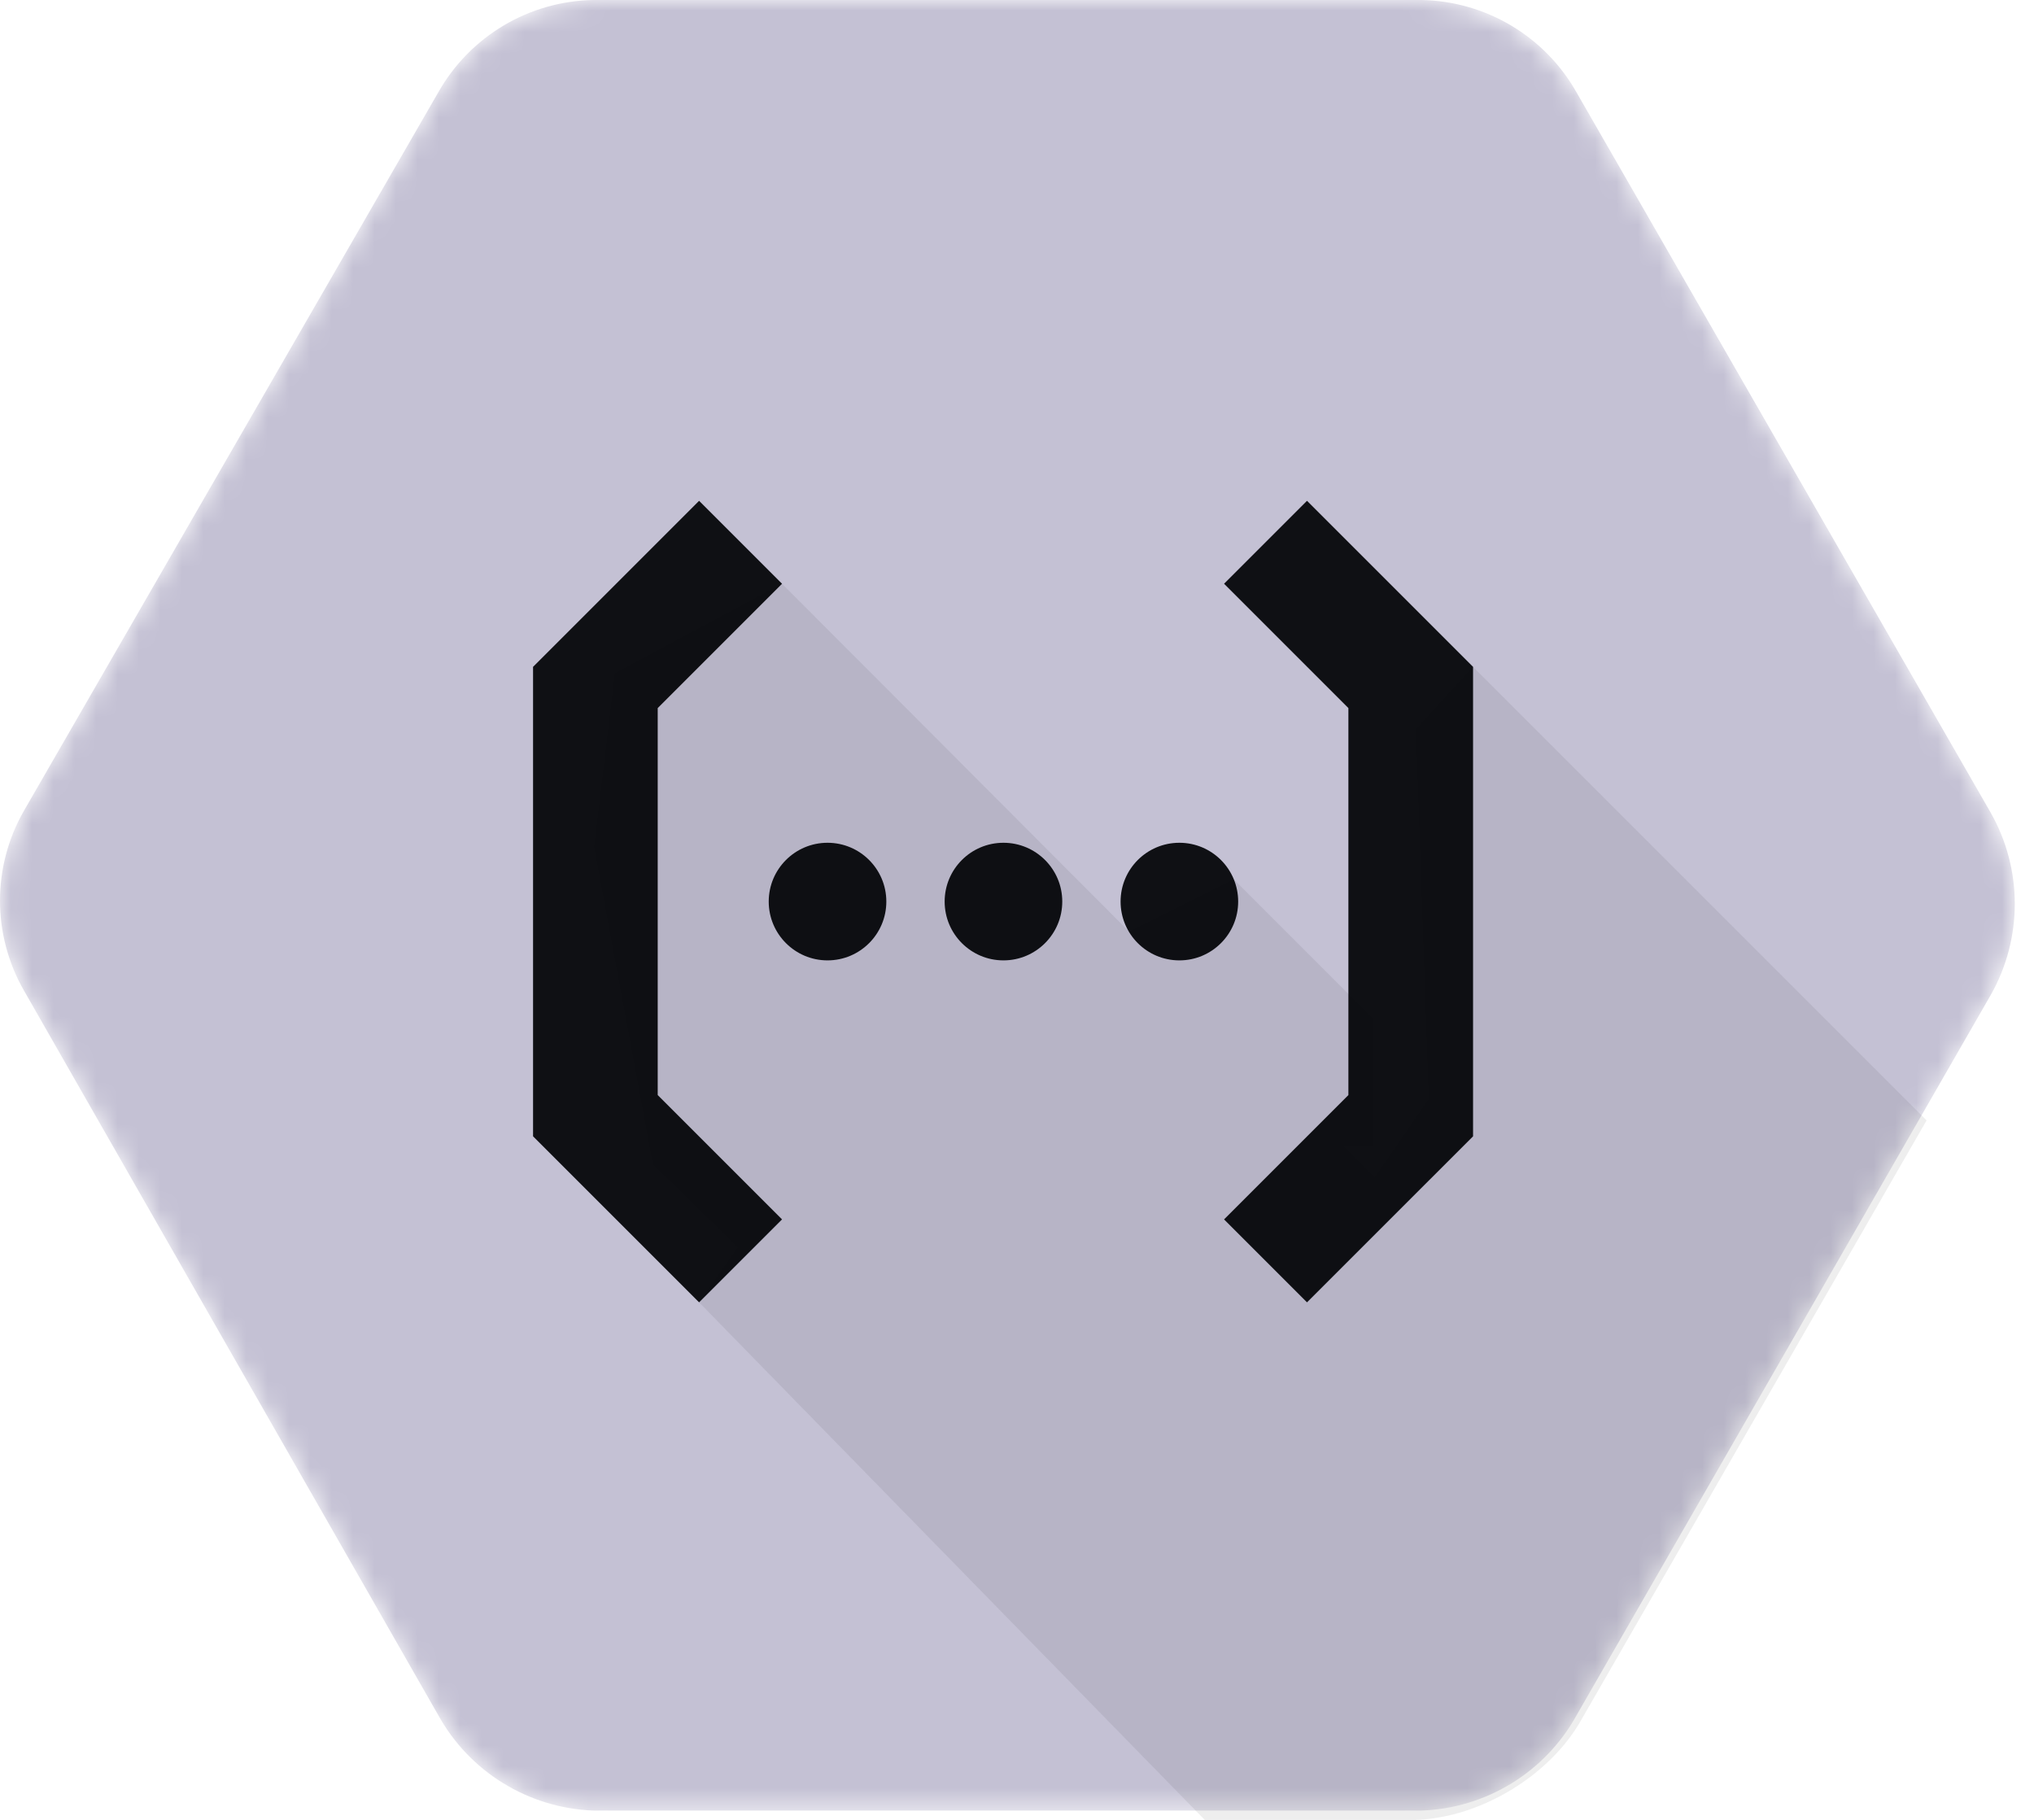<svg viewBox="0 0 95 85" fill="none" xmlns="http://www.w3.org/2000/svg">
<mask id="mask0_1_86" style="mask-type:luminance" maskUnits="userSpaceOnUse" x="0" y="0" width="95" height="85">
<path d="M92.973 37.949L73.638 4.323C72.159 1.699 69.401 0.055 66.389 0H27.713C24.701 0.053 21.943 1.698 20.464 4.323L1.122 37.861C-0.374 40.464 -0.374 43.667 1.122 46.271L20.457 80.088C21.92 82.749 24.671 84.448 27.706 84.565H66.382C69.416 84.461 72.172 82.769 73.638 80.11L92.973 46.484C94.479 43.838 94.479 40.594 92.973 37.949Z" fill="#C4C1D4"/>
</mask>
<g mask="url(#mask0_1_86)">
<path d="M92.973 37.949L73.638 4.323C72.159 1.699 69.401 0.055 66.389 0H27.713C24.701 0.053 21.943 1.698 20.464 4.323L1.122 37.861C-0.374 40.464 -0.374 43.667 1.122 46.271L20.457 80.088C21.92 82.749 24.671 84.448 27.706 84.565H66.382C69.416 84.461 72.172 82.769 73.638 80.11L92.973 46.484C94.479 43.838 94.479 40.594 92.973 37.949Z" fill="#C4C1D4"/>
</g>
<mask id="mask1_1_86" style="mask-type:luminance" maskUnits="userSpaceOnUse" x="0" y="0" width="95" height="85">
<path d="M92.973 37.949L73.638 4.323C72.159 1.699 69.401 0.055 66.389 0H27.713C24.701 0.053 21.943 1.698 20.464 4.323L1.122 37.861C-0.374 40.464 -0.374 43.667 1.122 46.271L20.457 80.088C21.92 82.749 24.671 84.448 27.706 84.565H66.382C69.416 84.461 72.172 82.769 73.638 80.11L92.973 46.484C94.479 43.838 94.479 40.594 92.973 37.949Z" fill="white"/>
</mask>
<g mask="url(#mask1_1_86)">
<path d="M32.652 60.828L36.526 56.954L30.719 51.147V33.072L36.526 27.265L32.652 23.391L24.897 31.146V53.073L32.652 60.828Z" fill="#0F1014"/>
</g>
<mask id="mask2_1_86" style="mask-type:luminance" maskUnits="userSpaceOnUse" x="0" y="0" width="95" height="85">
<path d="M92.973 37.949L73.638 4.323C72.159 1.699 69.401 0.055 66.389 0H27.713C24.701 0.053 21.943 1.698 20.464 4.323L1.122 37.861C-0.374 40.464 -0.374 43.667 1.122 46.271L20.457 80.088C21.92 82.749 24.671 84.448 27.706 84.565H66.382C69.416 84.461 72.172 82.769 73.638 80.11L92.973 46.484C94.479 43.838 94.479 40.594 92.973 37.949Z" fill="white"/>
</mask>
<g mask="url(#mask2_1_86)">
<path d="M38.65 44.856C40.167 44.856 41.397 43.626 41.397 42.109C41.397 40.593 40.167 39.363 38.65 39.363C37.134 39.363 35.904 40.593 35.904 42.109C35.904 43.626 37.134 44.856 38.65 44.856Z" fill="#0F1014"/>
</g>
<mask id="mask3_1_86" style="mask-type:luminance" maskUnits="userSpaceOnUse" x="0" y="0" width="95" height="85">
<path d="M92.973 37.949L73.638 4.323C72.159 1.699 69.401 0.055 66.389 0H27.713C24.701 0.053 21.943 1.698 20.464 4.323L1.122 37.861C-0.374 40.464 -0.374 43.667 1.122 46.271L20.457 80.088C21.92 82.749 24.671 84.448 27.706 84.565H66.382C69.416 84.461 72.172 82.769 73.638 80.11L92.973 46.484C94.479 43.838 94.479 40.594 92.973 37.949Z" fill="white"/>
</mask>
<g mask="url(#mask3_1_86)">
<path d="M46.867 44.856C48.384 44.856 49.614 43.626 49.614 42.109C49.614 40.593 48.384 39.363 46.867 39.363C45.351 39.363 44.121 40.593 44.121 42.109C44.121 43.626 45.351 44.856 46.867 44.856Z" fill="#0F1014"/>
</g>
<mask id="mask4_1_86" style="mask-type:luminance" maskUnits="userSpaceOnUse" x="0" y="0" width="95" height="85">
<path d="M92.973 37.949L73.638 4.323C72.159 1.699 69.401 0.055 66.389 0H27.713C24.701 0.053 21.943 1.698 20.464 4.323L1.122 37.861C-0.374 40.464 -0.374 43.667 1.122 46.271L20.457 80.088C21.92 82.749 24.671 84.448 27.706 84.565H66.382C69.416 84.461 72.172 82.769 73.638 80.11L92.973 46.484C94.479 43.838 94.479 40.594 92.973 37.949Z" fill="white"/>
</mask>
<g mask="url(#mask4_1_86)">
<path d="M55.084 44.856C56.601 44.856 57.83 43.626 57.83 42.109C57.83 40.593 56.601 39.363 55.084 39.363C53.567 39.363 52.338 40.593 52.338 42.109C52.338 43.626 53.567 44.856 55.084 44.856Z" fill="#0F1014"/>
</g>
<mask id="mask5_1_86" style="mask-type:luminance" maskUnits="userSpaceOnUse" x="0" y="0" width="95" height="85">
<path d="M92.973 37.949L73.638 4.323C72.159 1.699 69.401 0.055 66.389 0H27.713C24.701 0.053 21.943 1.698 20.464 4.323L1.122 37.861C-0.374 40.464 -0.374 43.667 1.122 46.271L20.457 80.088C21.92 82.749 24.671 84.448 27.706 84.565H66.382C69.416 84.461 72.172 82.769 73.638 80.11L92.973 46.484C94.479 43.838 94.479 40.594 92.973 37.949Z" fill="white"/>
</mask>
<g mask="url(#mask5_1_86)">
<path d="M61.045 23.391L57.171 27.265L62.978 33.072V51.147L57.171 56.954L61.045 60.828L68.801 53.073V31.146L61.045 23.391Z" fill="#0F1014"/>
</g>
<path opacity="0.07" d="M68.801 31.146L66.135 34.054L66.735 51.33L64.209 54.991L62.744 53.527H64.092V47.536L57.625 41.07L52.737 43.513L36.526 27.265L28.72 31.447L27.753 39.546L30.492 54.369L34.461 58.258L32.652 60.828L56.269 85H66.135C69.157 84.896 72.431 82.915 73.891 80.267L89.984 52.329L68.801 31.146Z" fill="#020202"/>
</svg>
